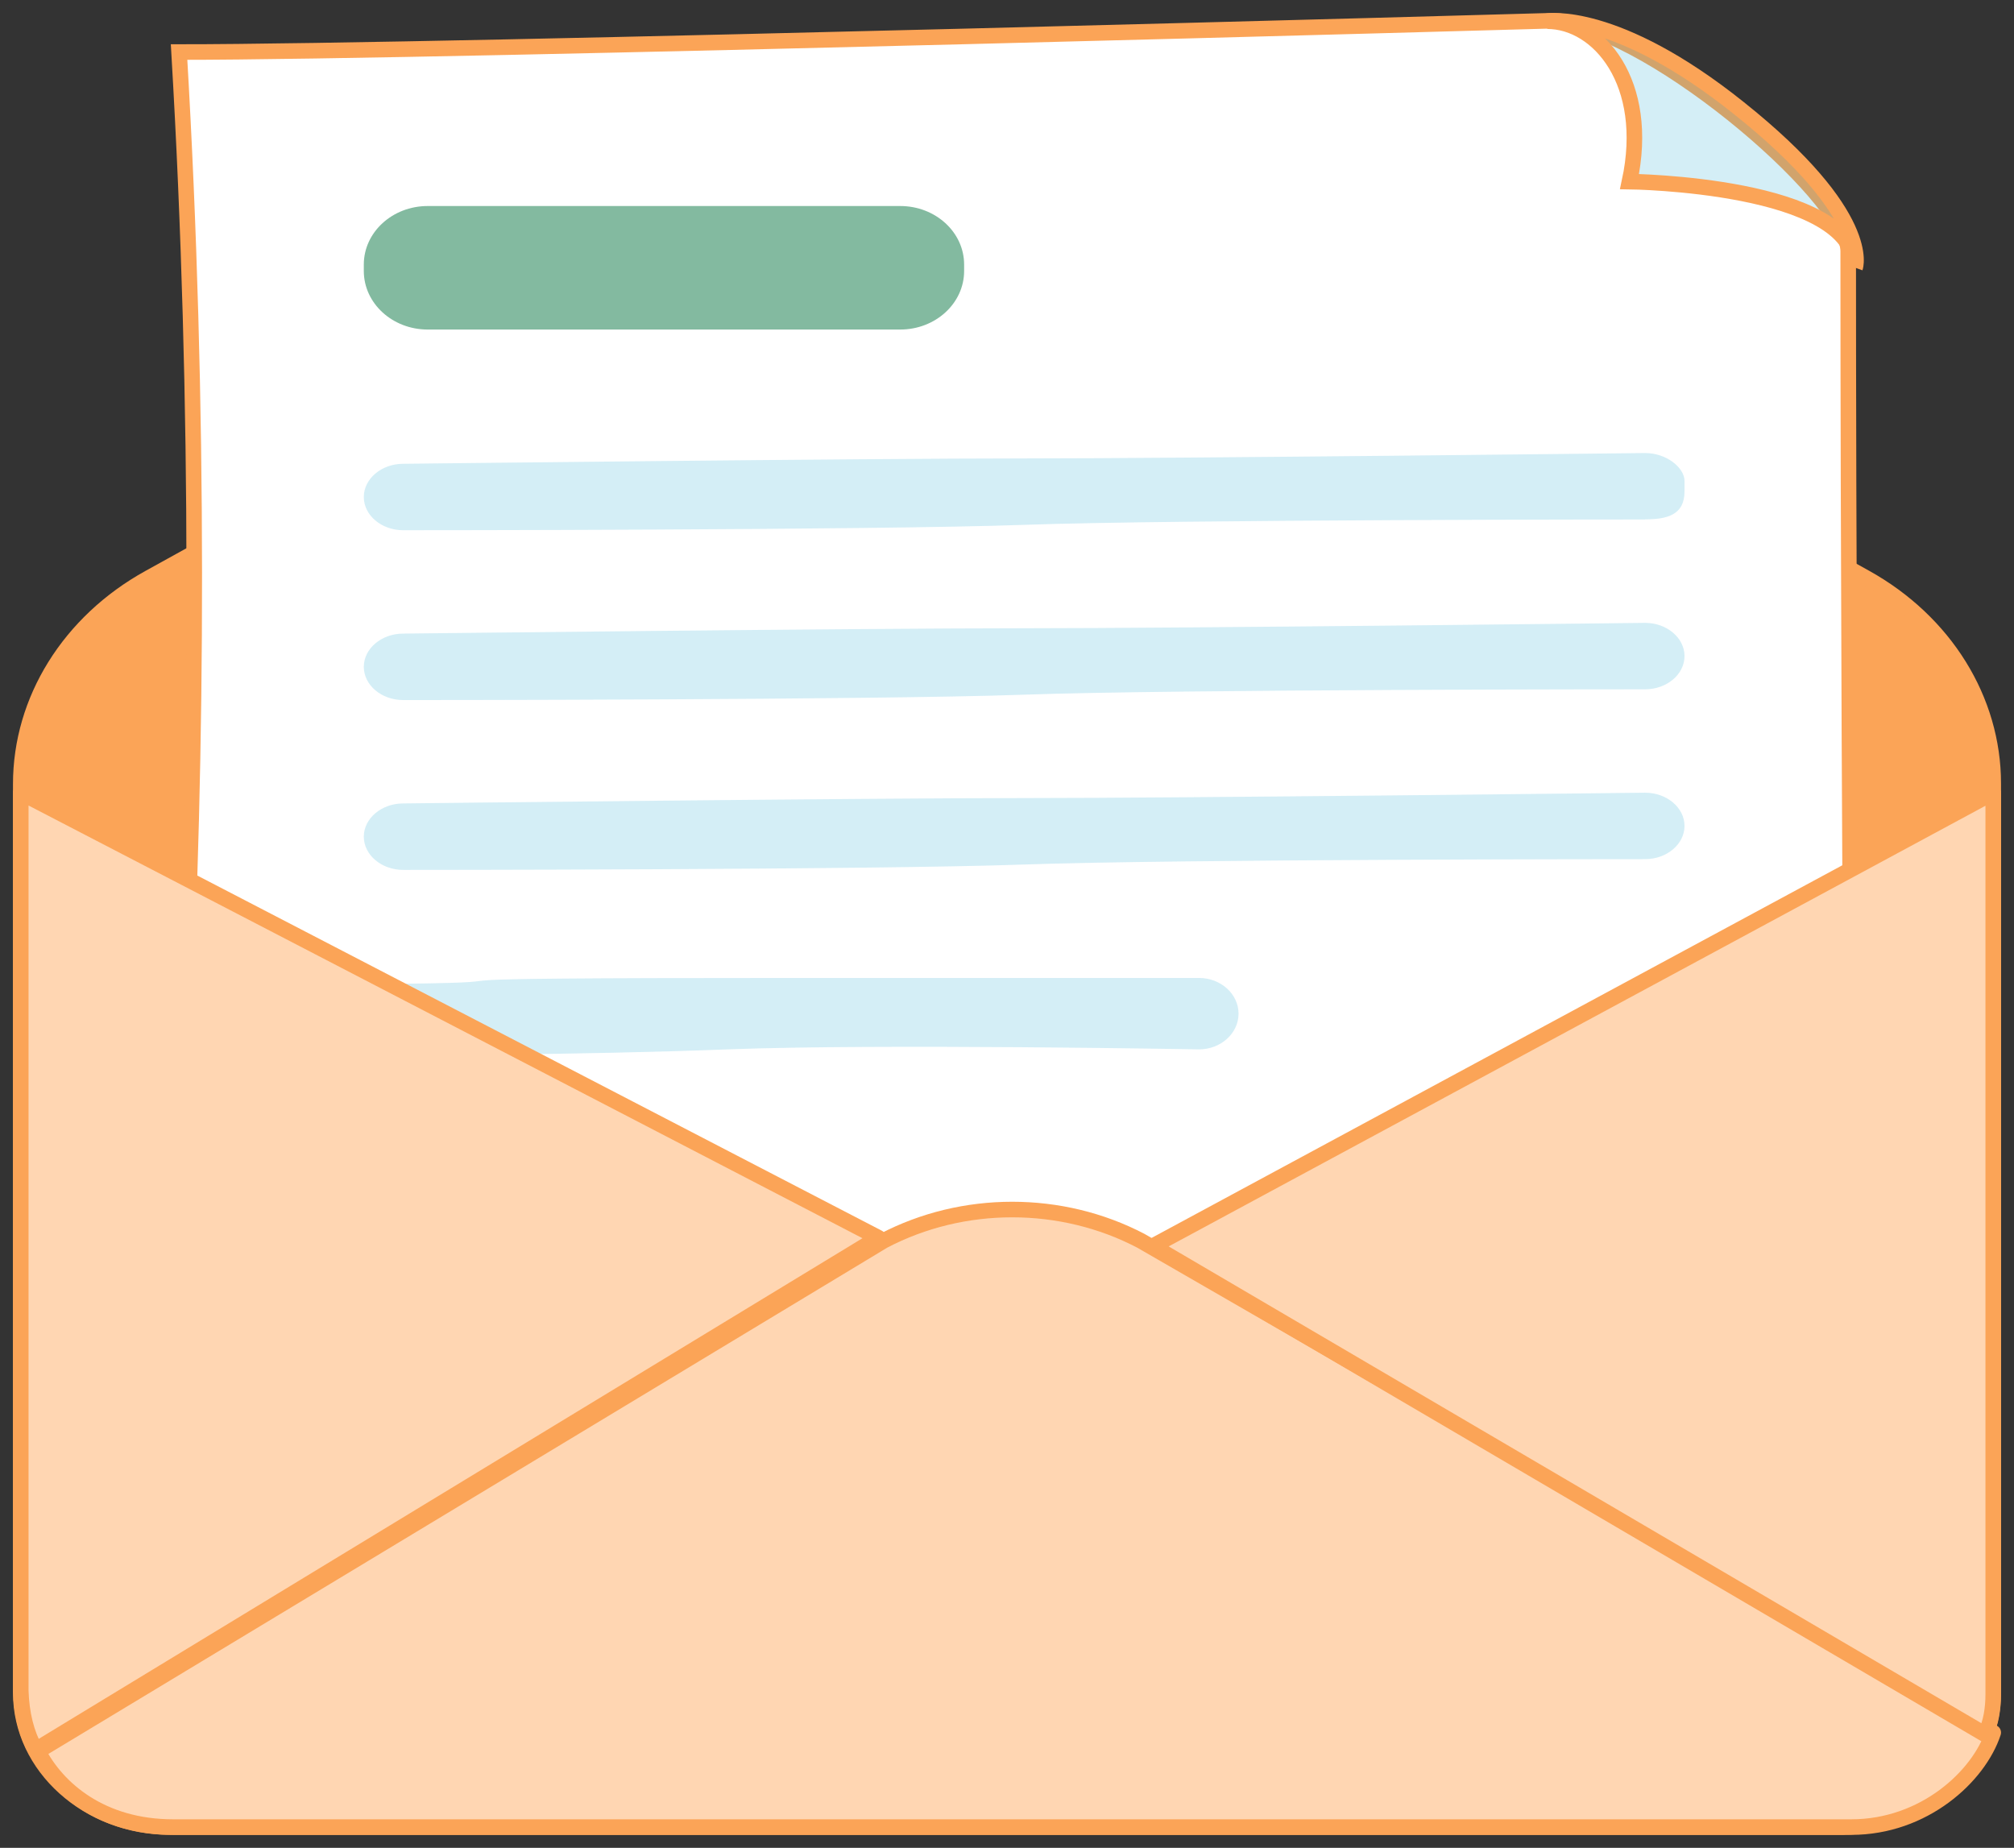 <svg width="97" height="89" viewBox="0 0 97 89" fill="none" xmlns="http://www.w3.org/2000/svg">
<rect x="0" y="0" width="97" height="89" fill="#333333" stroke="none"/>
<path d="M88.801 88H8.199C4.235 88 1 85.09 1 81.539V37.767C1 33.716 3.339 29.955 7.183 27.828L41.816 8.681C46.006 6.365 51.302 6.371 55.484 8.701L89.847 27.822C93.668 29.948 96 33.703 96 37.74V81.532C96 85.09 92.758 87.993 88.801 87.993V88Z" fill="#FBA457" stroke="#FBA457" stroke-width="0.75" stroke-linecap="round" stroke-linejoin="round"/>
<path d="M89.391 84.275H5.13C8.189 69.446 10.632 36.608 8.625 2.507C21.56 2.507 74.6 1.002 74.6 1.002C78.906 0.854 89.015 9.388 89.015 12.096C89.015 40.183 89.391 84.282 89.391 84.282V84.275Z" fill="white" stroke="#FBA457" stroke-width="0.75" stroke-miterlimit="10"/>
<path d="M1.826 84.343L42.551 59.763C46.383 57.754 51.119 57.754 54.951 59.763L96 83.448C95.306 85.558 92.666 88 89.166 88H8.336C4.896 88 2.761 86.168 1.826 84.343Z" fill="#FFD6B2" stroke="#FBA457" stroke-width="0.75" stroke-linecap="round" stroke-linejoin="round"/>
<path d="M55.522 60.018L96 38.18V81.584C96 82.299 95.896 82.967 95.613 83.539L55.522 60.018Z" fill="#FFD6B2" stroke="#FBA457" stroke-width="0.75" stroke-linecap="round" stroke-linejoin="round"/>
<path d="M89.348 12.897C89.348 8.874 78.482 8.746 78.482 8.746C79.511 3.978 76.987 1.02 74.522 1.02C74.522 1.02 77.816 0.462 83.745 5.204C90.258 10.395 89.348 12.891 89.348 12.891V12.897Z" fill="#16A4D1" fill-opacity="0.18" stroke="#FBA457" stroke-width="0.75" stroke-miterlimit="10"/>
<path d="M43.358 9.923H20.599C18.9 9.923 17.522 11.185 17.522 12.742V13.052C17.522 14.609 18.9 15.872 20.599 15.872H43.358C45.057 15.872 46.435 14.609 46.435 13.052V12.742C46.435 11.185 45.057 9.923 43.358 9.923Z" fill="#83BAA0"/>
<path d="M79.234 25.021C79.234 25.021 56.56 25.021 49.326 25.279C42.092 25.538 19.419 25.538 19.419 25.538C18.373 25.538 17.522 24.817 17.522 23.938C17.522 23.06 18.373 22.338 19.419 22.338C19.419 22.338 41.686 22.079 49.326 22.079C56.967 22.079 79.234 21.82 79.234 21.82C80.28 21.82 81.131 22.542 81.131 23.162V23.672C81.131 24.81 80.28 25.014 79.234 25.014V25.021Z" fill="#16A4D1" fill-opacity="0.18"/>
<path d="M79.234 33.2C79.234 33.2 56.56 33.2 49.326 33.459C42.092 33.718 19.419 33.718 19.419 33.718C18.373 33.718 17.522 32.996 17.522 32.118C17.522 31.239 18.373 30.517 19.419 30.517C19.419 30.517 41.686 30.259 49.326 30.259C56.967 30.259 79.234 30 79.234 30C80.28 30 81.131 30.722 81.131 31.6C81.131 32.479 80.28 33.2 79.234 33.2Z" fill="#16A4D1" fill-opacity="0.18"/>
<path d="M79.234 41.38C79.234 41.38 56.56 41.38 49.326 41.639C42.092 41.898 19.419 41.898 19.419 41.898C18.373 41.898 17.522 41.176 17.522 40.297C17.522 39.419 18.373 38.697 19.419 38.697C19.419 38.697 41.686 38.438 49.326 38.438C56.967 38.438 79.234 38.18 79.234 38.18C80.28 38.18 81.131 38.901 81.131 39.78C81.131 40.658 80.28 41.38 79.234 41.38Z" fill="#16A4D1" fill-opacity="0.18"/>
<path d="M57.741 50.542C57.741 50.542 42.32 50.264 35.059 50.542C27.798 50.821 19.426 50.821 19.426 50.821C18.376 50.821 17.522 50.045 17.522 49.101C17.522 48.156 18.376 47.381 19.426 47.381C27.39 47.285 16.238 47.102 38.3 47.102C45.969 47.102 57.748 47.102 57.748 47.102C58.799 47.102 59.652 47.878 59.652 48.822C59.652 49.767 58.799 50.542 57.748 50.542H57.741Z" fill="#16A4D1" fill-opacity="0.18"/>
<path d="M1 38.18L42.304 59.612L1.712 84.282C1.277 83.509 1.037 82.558 1 81.439V38.18Z" fill="#FFD6B2" stroke="#FBA457" stroke-width="0.75" stroke-linecap="round" stroke-linejoin="round"/>
</svg>
